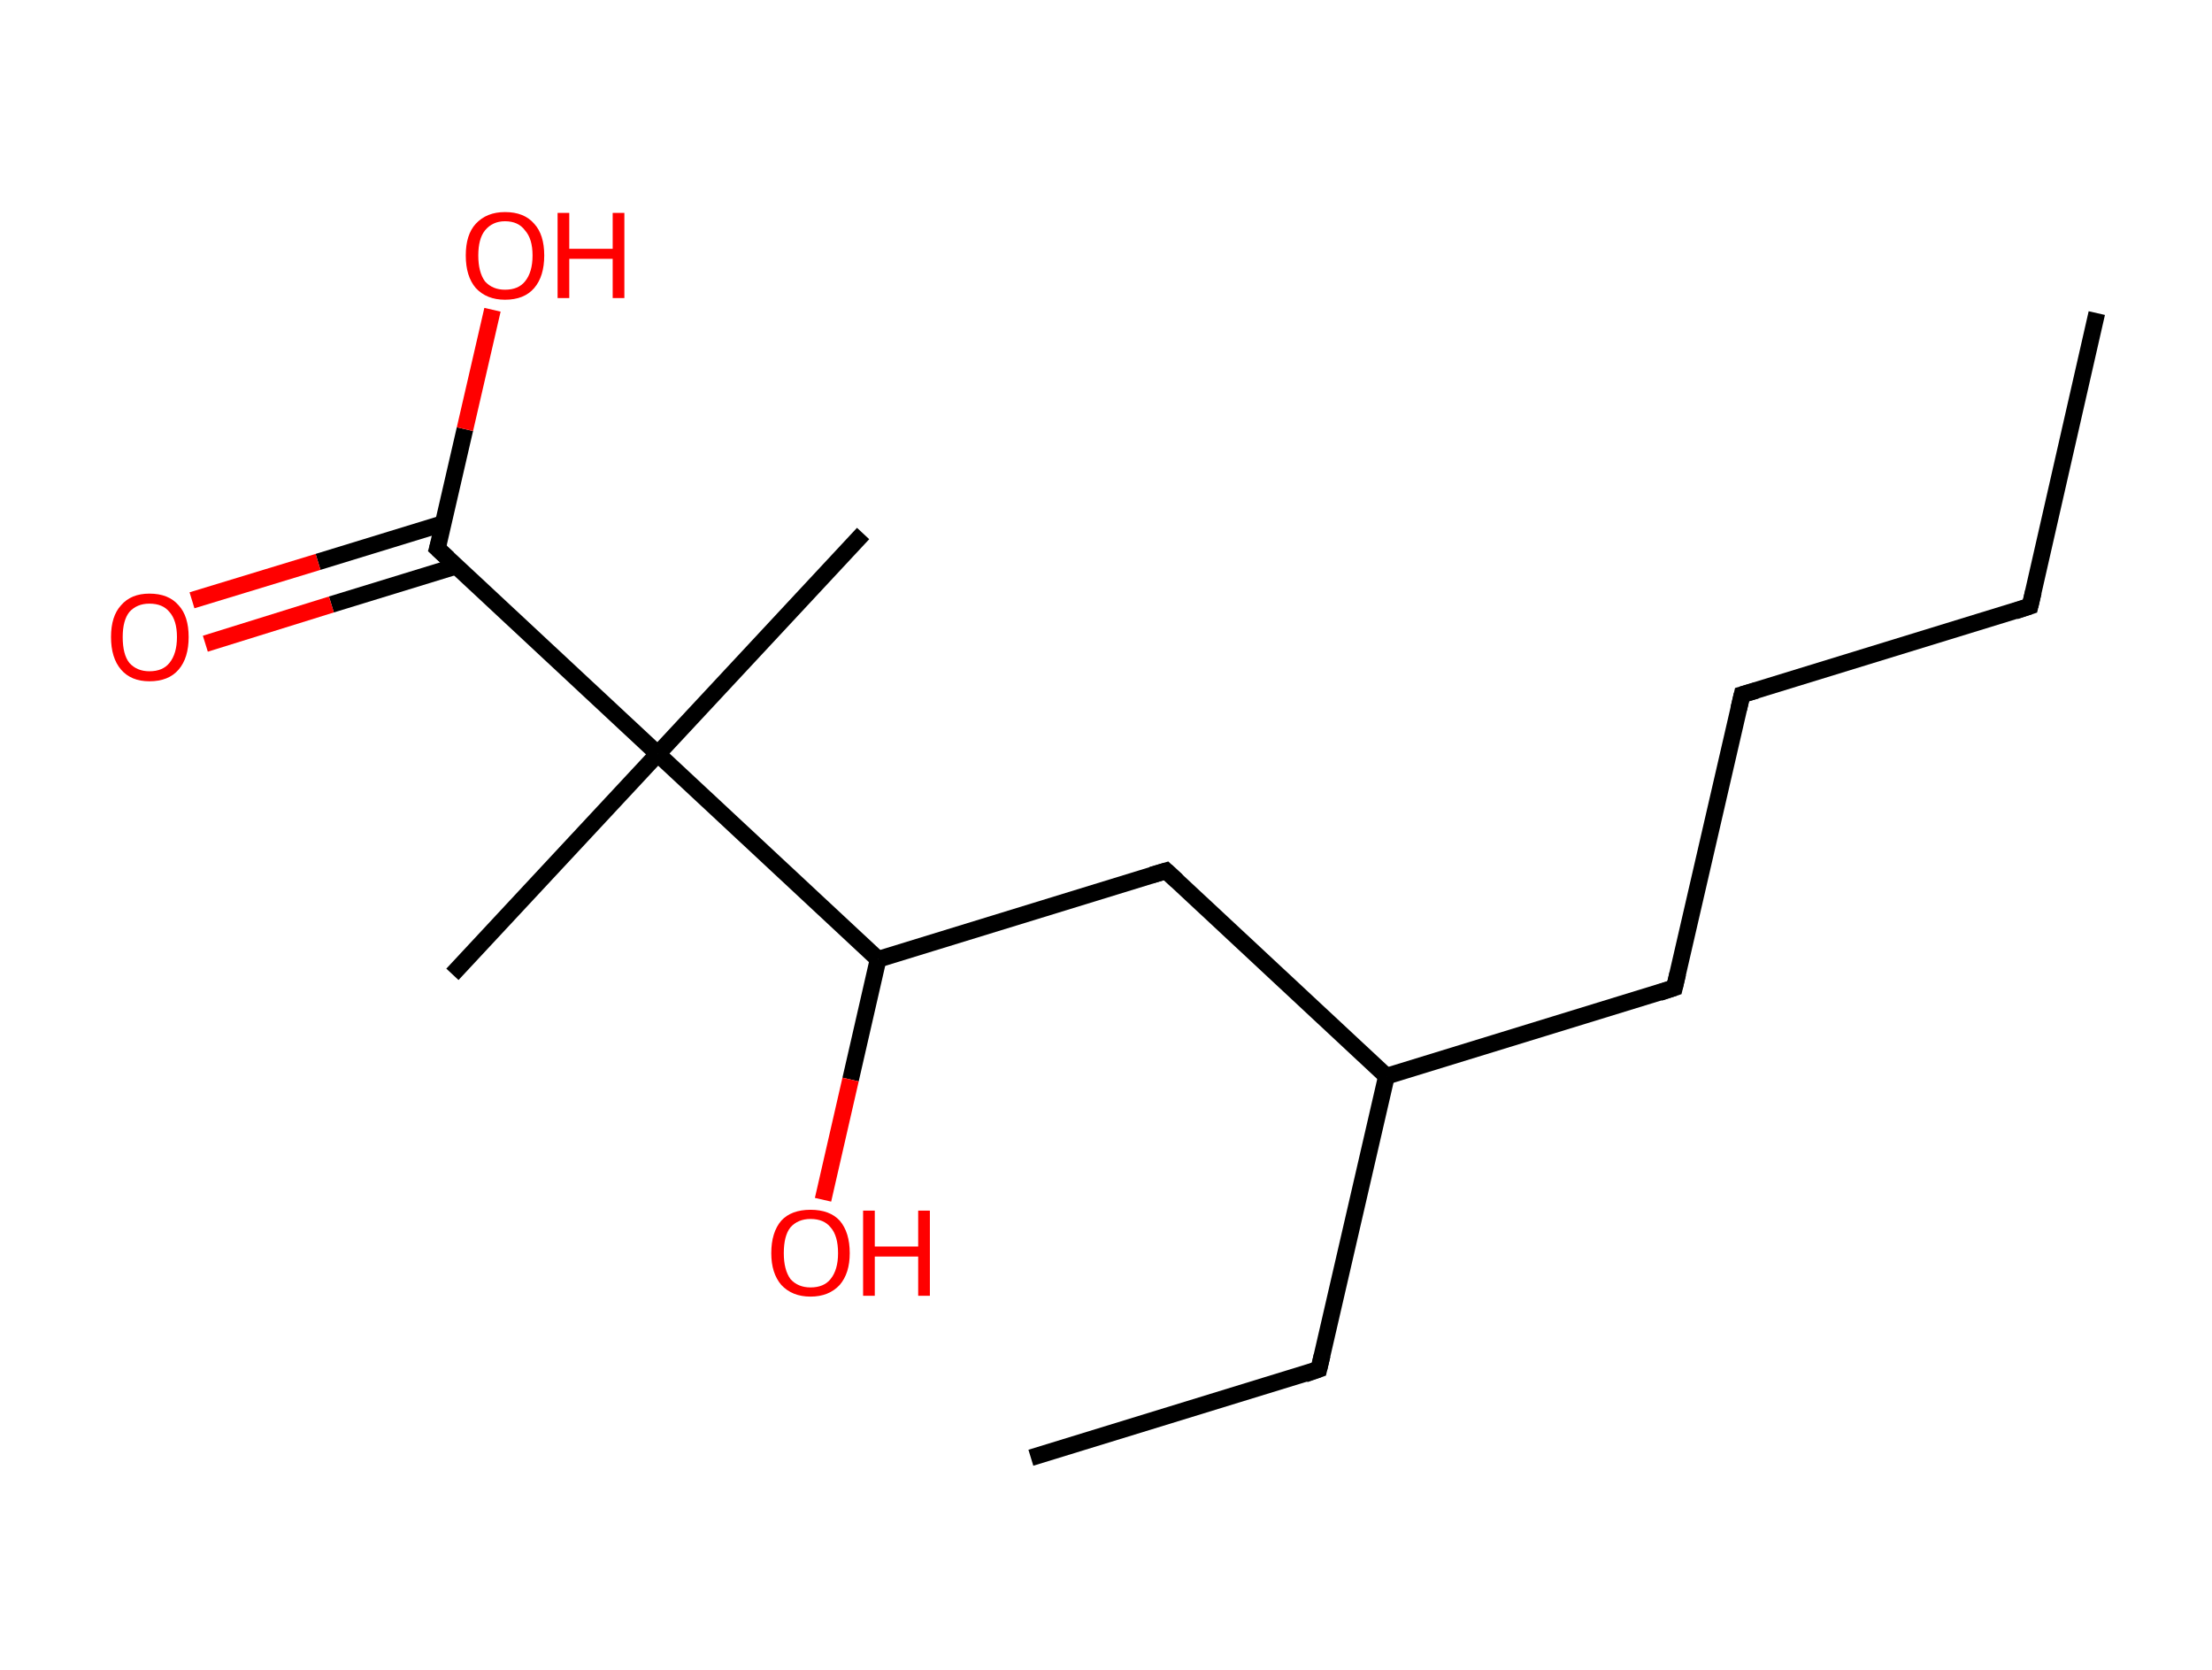 <?xml version='1.0' encoding='ASCII' standalone='yes'?>
<svg xmlns="http://www.w3.org/2000/svg" xmlns:rdkit="http://www.rdkit.org/xml" xmlns:xlink="http://www.w3.org/1999/xlink" version="1.1" baseProfile="full" xml:space="preserve" width="265px" height="200px" viewBox="0 0 265 200">
<!-- END OF HEADER -->
<rect style="opacity:1.0;fill:#FFFFFF;stroke:none" width="265.0" height="200.0" x="0.0" y="0.0"> </rect>
<path class="bond-0 atom-0 atom-1" d="M 251.2,37.5 L 243.2,72.6" style="fill:none;fill-rule:evenodd;stroke:#000000;stroke-width:2.0px;stroke-linecap:butt;stroke-linejoin:miter;stroke-opacity:1"/>
<path class="bond-1 atom-1 atom-2" d="M 243.2,72.6 L 208.7,83.2" style="fill:none;fill-rule:evenodd;stroke:#000000;stroke-width:2.0px;stroke-linecap:butt;stroke-linejoin:miter;stroke-opacity:1"/>
<path class="bond-2 atom-2 atom-3" d="M 208.7,83.2 L 200.6,118.3" style="fill:none;fill-rule:evenodd;stroke:#000000;stroke-width:2.0px;stroke-linecap:butt;stroke-linejoin:miter;stroke-opacity:1"/>
<path class="bond-3 atom-3 atom-4" d="M 200.6,118.3 L 166.1,128.9" style="fill:none;fill-rule:evenodd;stroke:#000000;stroke-width:2.0px;stroke-linecap:butt;stroke-linejoin:miter;stroke-opacity:1"/>
<path class="bond-4 atom-4 atom-5" d="M 166.1,128.9 L 158.0,164.0" style="fill:none;fill-rule:evenodd;stroke:#000000;stroke-width:2.0px;stroke-linecap:butt;stroke-linejoin:miter;stroke-opacity:1"/>
<path class="bond-5 atom-5 atom-6" d="M 158.0,164.0 L 123.5,174.6" style="fill:none;fill-rule:evenodd;stroke:#000000;stroke-width:2.0px;stroke-linecap:butt;stroke-linejoin:miter;stroke-opacity:1"/>
<path class="bond-6 atom-4 atom-7" d="M 166.1,128.9 L 139.7,104.3" style="fill:none;fill-rule:evenodd;stroke:#000000;stroke-width:2.0px;stroke-linecap:butt;stroke-linejoin:miter;stroke-opacity:1"/>
<path class="bond-7 atom-7 atom-8" d="M 139.7,104.3 L 105.2,114.9" style="fill:none;fill-rule:evenodd;stroke:#000000;stroke-width:2.0px;stroke-linecap:butt;stroke-linejoin:miter;stroke-opacity:1"/>
<path class="bond-8 atom-8 atom-9" d="M 105.2,114.9 L 101.9,129.3" style="fill:none;fill-rule:evenodd;stroke:#000000;stroke-width:2.0px;stroke-linecap:butt;stroke-linejoin:miter;stroke-opacity:1"/>
<path class="bond-8 atom-8 atom-9" d="M 101.9,129.3 L 98.6,143.7" style="fill:none;fill-rule:evenodd;stroke:#FF0000;stroke-width:2.0px;stroke-linecap:butt;stroke-linejoin:miter;stroke-opacity:1"/>
<path class="bond-9 atom-8 atom-10" d="M 105.2,114.9 L 78.8,90.3" style="fill:none;fill-rule:evenodd;stroke:#000000;stroke-width:2.0px;stroke-linecap:butt;stroke-linejoin:miter;stroke-opacity:1"/>
<path class="bond-10 atom-10 atom-11" d="M 78.8,90.3 L 103.4,63.9" style="fill:none;fill-rule:evenodd;stroke:#000000;stroke-width:2.0px;stroke-linecap:butt;stroke-linejoin:miter;stroke-opacity:1"/>
<path class="bond-11 atom-10 atom-12" d="M 78.8,90.3 L 54.2,116.7" style="fill:none;fill-rule:evenodd;stroke:#000000;stroke-width:2.0px;stroke-linecap:butt;stroke-linejoin:miter;stroke-opacity:1"/>
<path class="bond-12 atom-10 atom-13" d="M 78.8,90.3 L 52.4,65.7" style="fill:none;fill-rule:evenodd;stroke:#000000;stroke-width:2.0px;stroke-linecap:butt;stroke-linejoin:miter;stroke-opacity:1"/>
<path class="bond-13 atom-13 atom-14" d="M 53.1,62.7 L 38.1,67.3" style="fill:none;fill-rule:evenodd;stroke:#000000;stroke-width:2.0px;stroke-linecap:butt;stroke-linejoin:miter;stroke-opacity:1"/>
<path class="bond-13 atom-13 atom-14" d="M 38.1,67.3 L 23.0,71.9" style="fill:none;fill-rule:evenodd;stroke:#FF0000;stroke-width:2.0px;stroke-linecap:butt;stroke-linejoin:miter;stroke-opacity:1"/>
<path class="bond-13 atom-13 atom-14" d="M 54.7,67.8 L 39.7,72.4" style="fill:none;fill-rule:evenodd;stroke:#000000;stroke-width:2.0px;stroke-linecap:butt;stroke-linejoin:miter;stroke-opacity:1"/>
<path class="bond-13 atom-13 atom-14" d="M 39.7,72.4 L 24.6,77.1" style="fill:none;fill-rule:evenodd;stroke:#FF0000;stroke-width:2.0px;stroke-linecap:butt;stroke-linejoin:miter;stroke-opacity:1"/>
<path class="bond-14 atom-13 atom-15" d="M 52.4,65.7 L 55.7,51.4" style="fill:none;fill-rule:evenodd;stroke:#000000;stroke-width:2.0px;stroke-linecap:butt;stroke-linejoin:miter;stroke-opacity:1"/>
<path class="bond-14 atom-13 atom-15" d="M 55.7,51.4 L 59.0,37.1" style="fill:none;fill-rule:evenodd;stroke:#FF0000;stroke-width:2.0px;stroke-linecap:butt;stroke-linejoin:miter;stroke-opacity:1"/>
<path d="M 243.6,70.9 L 243.2,72.6 L 241.4,73.2" style="fill:none;stroke:#000000;stroke-width:2.0px;stroke-linecap:butt;stroke-linejoin:miter;stroke-opacity:1;"/>
<path d="M 210.4,82.7 L 208.7,83.2 L 208.3,84.9" style="fill:none;stroke:#000000;stroke-width:2.0px;stroke-linecap:butt;stroke-linejoin:miter;stroke-opacity:1;"/>
<path d="M 201.0,116.6 L 200.6,118.3 L 198.8,118.9" style="fill:none;stroke:#000000;stroke-width:2.0px;stroke-linecap:butt;stroke-linejoin:miter;stroke-opacity:1;"/>
<path d="M 158.4,162.3 L 158.0,164.0 L 156.3,164.6" style="fill:none;stroke:#000000;stroke-width:2.0px;stroke-linecap:butt;stroke-linejoin:miter;stroke-opacity:1;"/>
<path d="M 141.0,105.5 L 139.7,104.3 L 138.0,104.8" style="fill:none;stroke:#000000;stroke-width:2.0px;stroke-linecap:butt;stroke-linejoin:miter;stroke-opacity:1;"/>
<path d="M 53.7,66.9 L 52.4,65.7 L 52.6,65.0" style="fill:none;stroke:#000000;stroke-width:2.0px;stroke-linecap:butt;stroke-linejoin:miter;stroke-opacity:1;"/>
<path class="atom-9" d="M 92.4 150.1 Q 92.4 147.6, 93.6 146.2 Q 94.8 144.9, 97.1 144.9 Q 99.4 144.9, 100.6 146.2 Q 101.8 147.6, 101.8 150.1 Q 101.8 152.5, 100.6 153.9 Q 99.3 155.3, 97.1 155.3 Q 94.9 155.3, 93.6 153.9 Q 92.4 152.5, 92.4 150.1 M 97.1 154.2 Q 98.7 154.2, 99.5 153.2 Q 100.4 152.1, 100.4 150.1 Q 100.4 148.0, 99.5 147.0 Q 98.7 146.0, 97.1 146.0 Q 95.6 146.0, 94.7 147.0 Q 93.9 148.0, 93.9 150.1 Q 93.9 152.1, 94.7 153.2 Q 95.6 154.2, 97.1 154.2 " fill="#FF0000"/>
<path class="atom-9" d="M 103.4 145.0 L 104.8 145.0 L 104.8 149.3 L 110.0 149.3 L 110.0 145.0 L 111.4 145.0 L 111.4 155.2 L 110.0 155.2 L 110.0 150.5 L 104.8 150.5 L 104.8 155.2 L 103.4 155.2 L 103.4 145.0 " fill="#FF0000"/>
<path class="atom-14" d="M 13.3 76.3 Q 13.3 73.8, 14.5 72.5 Q 15.7 71.1, 17.9 71.1 Q 20.2 71.1, 21.4 72.5 Q 22.6 73.8, 22.6 76.3 Q 22.6 78.8, 21.4 80.2 Q 20.2 81.6, 17.9 81.6 Q 15.7 81.6, 14.5 80.2 Q 13.3 78.8, 13.3 76.3 M 17.9 80.4 Q 19.5 80.4, 20.3 79.4 Q 21.2 78.3, 21.2 76.3 Q 21.2 74.3, 20.3 73.3 Q 19.5 72.3, 17.9 72.3 Q 16.4 72.3, 15.5 73.3 Q 14.7 74.3, 14.7 76.3 Q 14.7 78.4, 15.5 79.4 Q 16.4 80.4, 17.9 80.4 " fill="#FF0000"/>
<path class="atom-15" d="M 55.8 30.6 Q 55.8 28.1, 57.0 26.8 Q 58.3 25.4, 60.5 25.4 Q 62.8 25.4, 64.0 26.8 Q 65.2 28.1, 65.2 30.6 Q 65.2 33.1, 64.0 34.5 Q 62.8 35.9, 60.5 35.9 Q 58.3 35.9, 57.0 34.5 Q 55.8 33.1, 55.8 30.6 M 60.5 34.7 Q 62.1 34.7, 62.9 33.7 Q 63.8 32.6, 63.8 30.6 Q 63.8 28.6, 62.9 27.6 Q 62.1 26.5, 60.5 26.5 Q 59.0 26.5, 58.1 27.6 Q 57.3 28.6, 57.3 30.6 Q 57.3 32.6, 58.1 33.7 Q 59.0 34.7, 60.5 34.7 " fill="#FF0000"/>
<path class="atom-15" d="M 66.8 25.5 L 68.2 25.5 L 68.2 29.8 L 73.4 29.8 L 73.4 25.5 L 74.8 25.5 L 74.8 35.7 L 73.4 35.7 L 73.4 31.0 L 68.2 31.0 L 68.2 35.7 L 66.8 35.7 L 66.8 25.5 " fill="#FF0000"/>
</svg>
